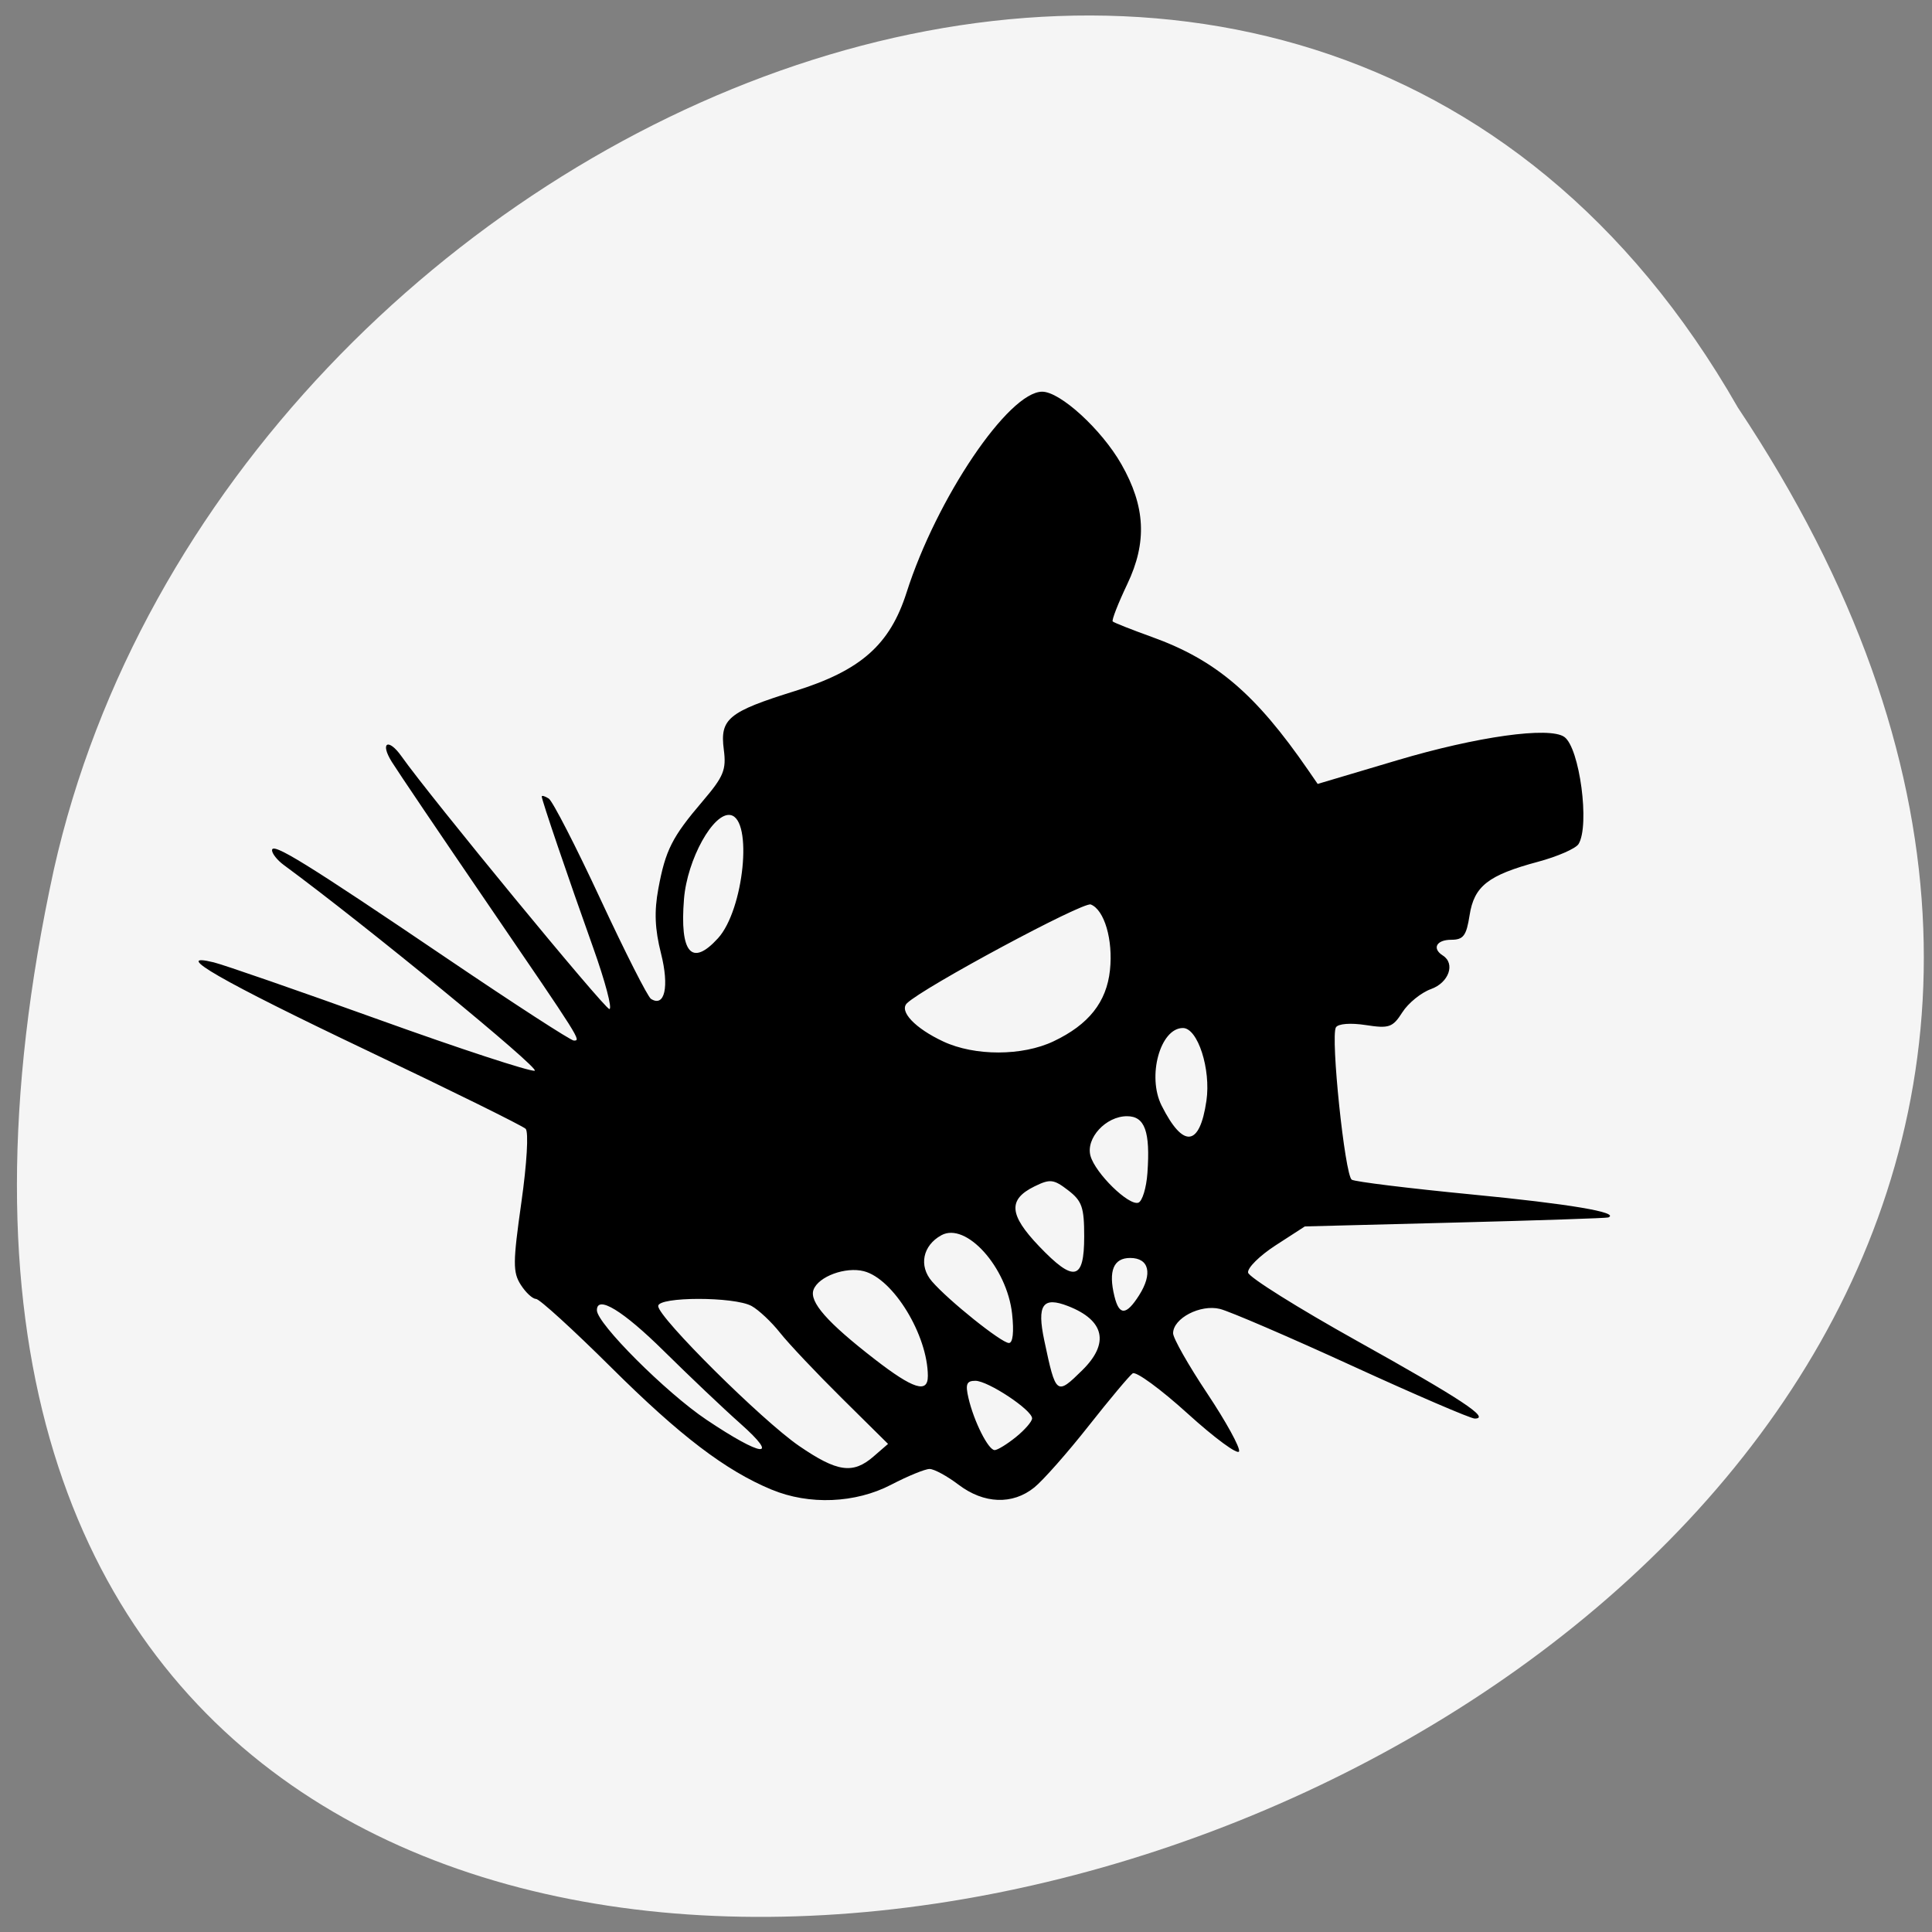 <svg xmlns="http://www.w3.org/2000/svg" viewBox="0 0 256 256"><rect x="0" y="0" width="256" height="256" fill="#808080" stroke="none"/><g fill="#f5f5f5"><path d="M 25.26,55.11 C -102.69,246.05 305.35,363.65 251.33,116.821 228.31,14.811 83.94,-47.089 25.26,55.11 z" transform="matrix(-0.987 0 0 0.992 255.2 -0.677)" color="#000"/></g><path d="m 98.86 202.36 c -6.455 -2.637 -12.777 -7.364 -22.397 -16.744 -5.297 -5.165 -10.02 -9.391 -10.5 -9.391 -0.478 0 -1.436 -0.874 -2.129 -1.942 -1.111 -1.714 -1.101 -3.042 0.089 -11.285 0.772 -5.345 1.028 -9.656 0.598 -10.08 -0.413 -0.403 -10.357 -5.222 -22.1 -10.708 -20.437 -9.55 -27.562 -13.57 -21.446 -12.1 1.412 0.339 11.793 3.874 23.07 7.855 11.276 3.981 21.06 7.128 21.734 6.993 0.94 -0.187 -23.665 -19.986 -35.03 -28.19 -0.903 -0.651 -1.641 -1.562 -1.641 -2.024 0 -1.136 4.767 1.758 24.571 14.916 9.244 6.142 17.15 11.167 17.565 11.167 1.03 0 1.071 0.064 -12.194 -18.991 -6.445 -9.258 -12.397 -17.901 -13.226 -19.21 -1.683 -2.649 -0.477 -3.304 1.366 -0.741 3.963 5.511 28.362 34.622 29.02 34.622 0.438 0 -0.582 -3.787 -2.266 -8.416 -3.533 -9.708 -7.177 -20.221 -7.177 -20.704 0 -0.182 0.439 -0.058 0.975 0.276 0.536 0.334 3.782 6.532 7.213 13.773 3.431 7.241 6.608 13.396 7.06 13.677 1.929 1.203 2.577 -1.665 1.405 -6.221 -0.861 -3.349 -0.963 -5.744 -0.375 -8.869 0.996 -5.295 1.919 -7.084 6.191 -12 2.938 -3.382 3.32 -4.296 2.951 -7.07 -0.56 -4.22 0.623 -5.174 9.959 -8.03 9.169 -2.806 13.232 -6.33 15.562 -13.498 4.196 -12.909 14.245 -27.511 18.933 -27.511 2.525 0 8.291 5.18 11.05 9.925 3.372 5.804 3.621 10.69 0.836 16.432 -1.288 2.655 -2.205 4.962 -2.038 5.126 0.167 0.164 2.614 1.115 5.438 2.112 8.969 3.168 14.508 7.798 21.86 18.271 l 1.32 1.88 l 11.09 -3.237 c 11.179 -3.264 21.258 -4.646 23.347 -3.203 2.138 1.477 3.581 12.14 1.986 14.677 -0.389 0.619 -2.94 1.713 -5.668 2.432 -6.957 1.832 -8.913 3.335 -9.547 7.336 -0.444 2.799 -0.865 3.349 -2.561 3.349 -2.07 0 -2.72 1.195 -1.174 2.158 1.779 1.109 0.842 3.72 -1.648 4.596 -1.377 0.484 -3.177 1.916 -3.999 3.181 -1.349 2.077 -1.848 2.248 -5.122 1.752 -2.119 -0.321 -3.849 -0.188 -4.159 0.318 -0.769 1.256 1.248 20.269 2.215 20.873 0.448 0.28 7.977 1.187 16.731 2.02 13.605 1.289 20.758 2.47 19.09 3.152 -0.235 0.096 -9.865 0.412 -21.399 0.702 l -20.972 0.527 l -4.077 2.59 c -2.242 1.424 -3.974 3.11 -3.848 3.746 0.126 0.636 6.969 4.844 15.206 9.352 14.54 7.956 18.687 10.641 16.437 10.641 -0.576 0 -8.265 -3.247 -17.09 -7.215 -8.822 -3.968 -17.14 -7.482 -18.483 -7.808 -2.732 -0.663 -6.542 1.282 -6.542 3.339 0 0.673 2.142 4.379 4.761 8.235 2.618 3.856 4.621 7.432 4.451 7.947 -0.17 0.515 -3.395 -1.811 -7.167 -5.169 -3.772 -3.358 -7.233 -5.843 -7.691 -5.522 -0.459 0.321 -3.232 3.569 -6.164 7.22 -2.931 3.65 -6.339 7.438 -7.573 8.416 -3.03 2.4 -7.03 2.257 -10.571 -0.378 -1.595 -1.187 -3.416 -2.158 -4.046 -2.158 -0.63 0 -3.046 0.971 -5.368 2.158 -4.992 2.551 -11.45 2.811 -16.689 0.671 z m 14.24 -4.547 l 2.02 -1.718 l -6.453 -6.267 c -3.549 -3.447 -7.431 -7.48 -8.626 -8.963 -1.195 -1.483 -2.984 -3.134 -3.975 -3.669 -2.408 -1.3 -13.04 -1.294 -13.04 0.007 0 1.557 14.504 15.688 19.673 19.17 5.336 3.591 7.518 3.894 10.401 1.442 z m -18.613 -4.516 c -2.302 -2 -7.102 -6.472 -10.666 -9.927 -5.715 -5.54 -9.353 -7.715 -9.353 -5.591 0 1.818 9.65 11.285 15.287 14.996 7.804 5.139 10.357 5.42 4.731 0.522 z m 38.491 1.856 c 1.24 -0.984 2.255 -2.135 2.255 -2.559 0 -1.147 -6.154 -5.148 -7.917 -5.148 -1.235 0 -1.421 0.457 -0.965 2.374 0.762 3.206 2.771 7.122 3.654 7.122 0.395 0 1.733 -0.805 2.973 -1.789 z m -12.299 -8.354 c -0.018 -5.611 -4.813 -13.327 -8.931 -14.369 -2.555 -0.647 -6.336 0.715 -7.03 2.531 -0.632 1.662 1.898 4.484 8.559 9.545 5.361 4.074 7.407 4.707 7.399 2.293 z m 21.568 -0.809 c 3.815 -3.686 3.107 -6.826 -1.978 -8.776 -3.555 -1.363 -4.389 -0.191 -3.337 4.695 1.618 7.514 1.699 7.576 5.315 4.082 z m -9.804 -7.706 c -0.715 -6.401 -6.436 -12.641 -9.883 -10.781 -2.601 1.404 -3.18 4.195 -1.312 6.319 2.313 2.628 9.716 8.445 10.749 8.445 0.552 0 0.721 -1.513 0.445 -3.983 z m 17.722 -2.542 c 1.933 -2.976 1.414 -5.128 -1.238 -5.128 -2.326 0 -3.066 1.765 -2.199 5.248 0.666 2.678 1.642 2.644 3.437 -0.119 z m -7.657 -8.07 c 0 -4.01 -0.307 -4.874 -2.255 -6.341 -2.01 -1.516 -2.517 -1.572 -4.697 -0.518 -3.712 1.794 -3.546 3.881 0.653 8.196 4.869 5 6.299 4.701 6.299 -1.337 z m 8.829 -8.711 c 0.41 -5.681 -0.358 -7.771 -2.854 -7.771 -2.951 0 -5.782 3.02 -5.096 5.439 0.676 2.381 5.337 6.856 6.678 6.412 0.551 -0.183 1.123 -2.02 1.272 -4.08 z m 8.237 -9.884 c 0.644 -4.334 -1.21 -9.972 -3.28 -9.972 -3.172 0 -5.03 6.627 -2.978 10.631 3.02 5.897 5.319 5.655 6.257 -0.659 z m -21.344 -8.151 c 4.91 -2.286 7.401 -5.37 7.876 -9.752 0.449 -4.145 -0.776 -8.261 -2.679 -8.997 -1.058 -0.41 -23.368 11.352 -25.658 13.528 -1.147 1.09 1.116 3.437 5.056 5.245 4.394 2.02 11.05 2.01 15.405 -0.023 z m -46.853 -14.12 c 3.61 -3.895 4.898 -16.279 1.756 -16.88 -2.372 -0.453 -6.06 6.06 -6.504 11.505 -0.61 7.414 1.083 9.33 4.748 5.374 z" transform="matrix(0.949 0 0 0.967 8.422 1.702)"/></svg>
